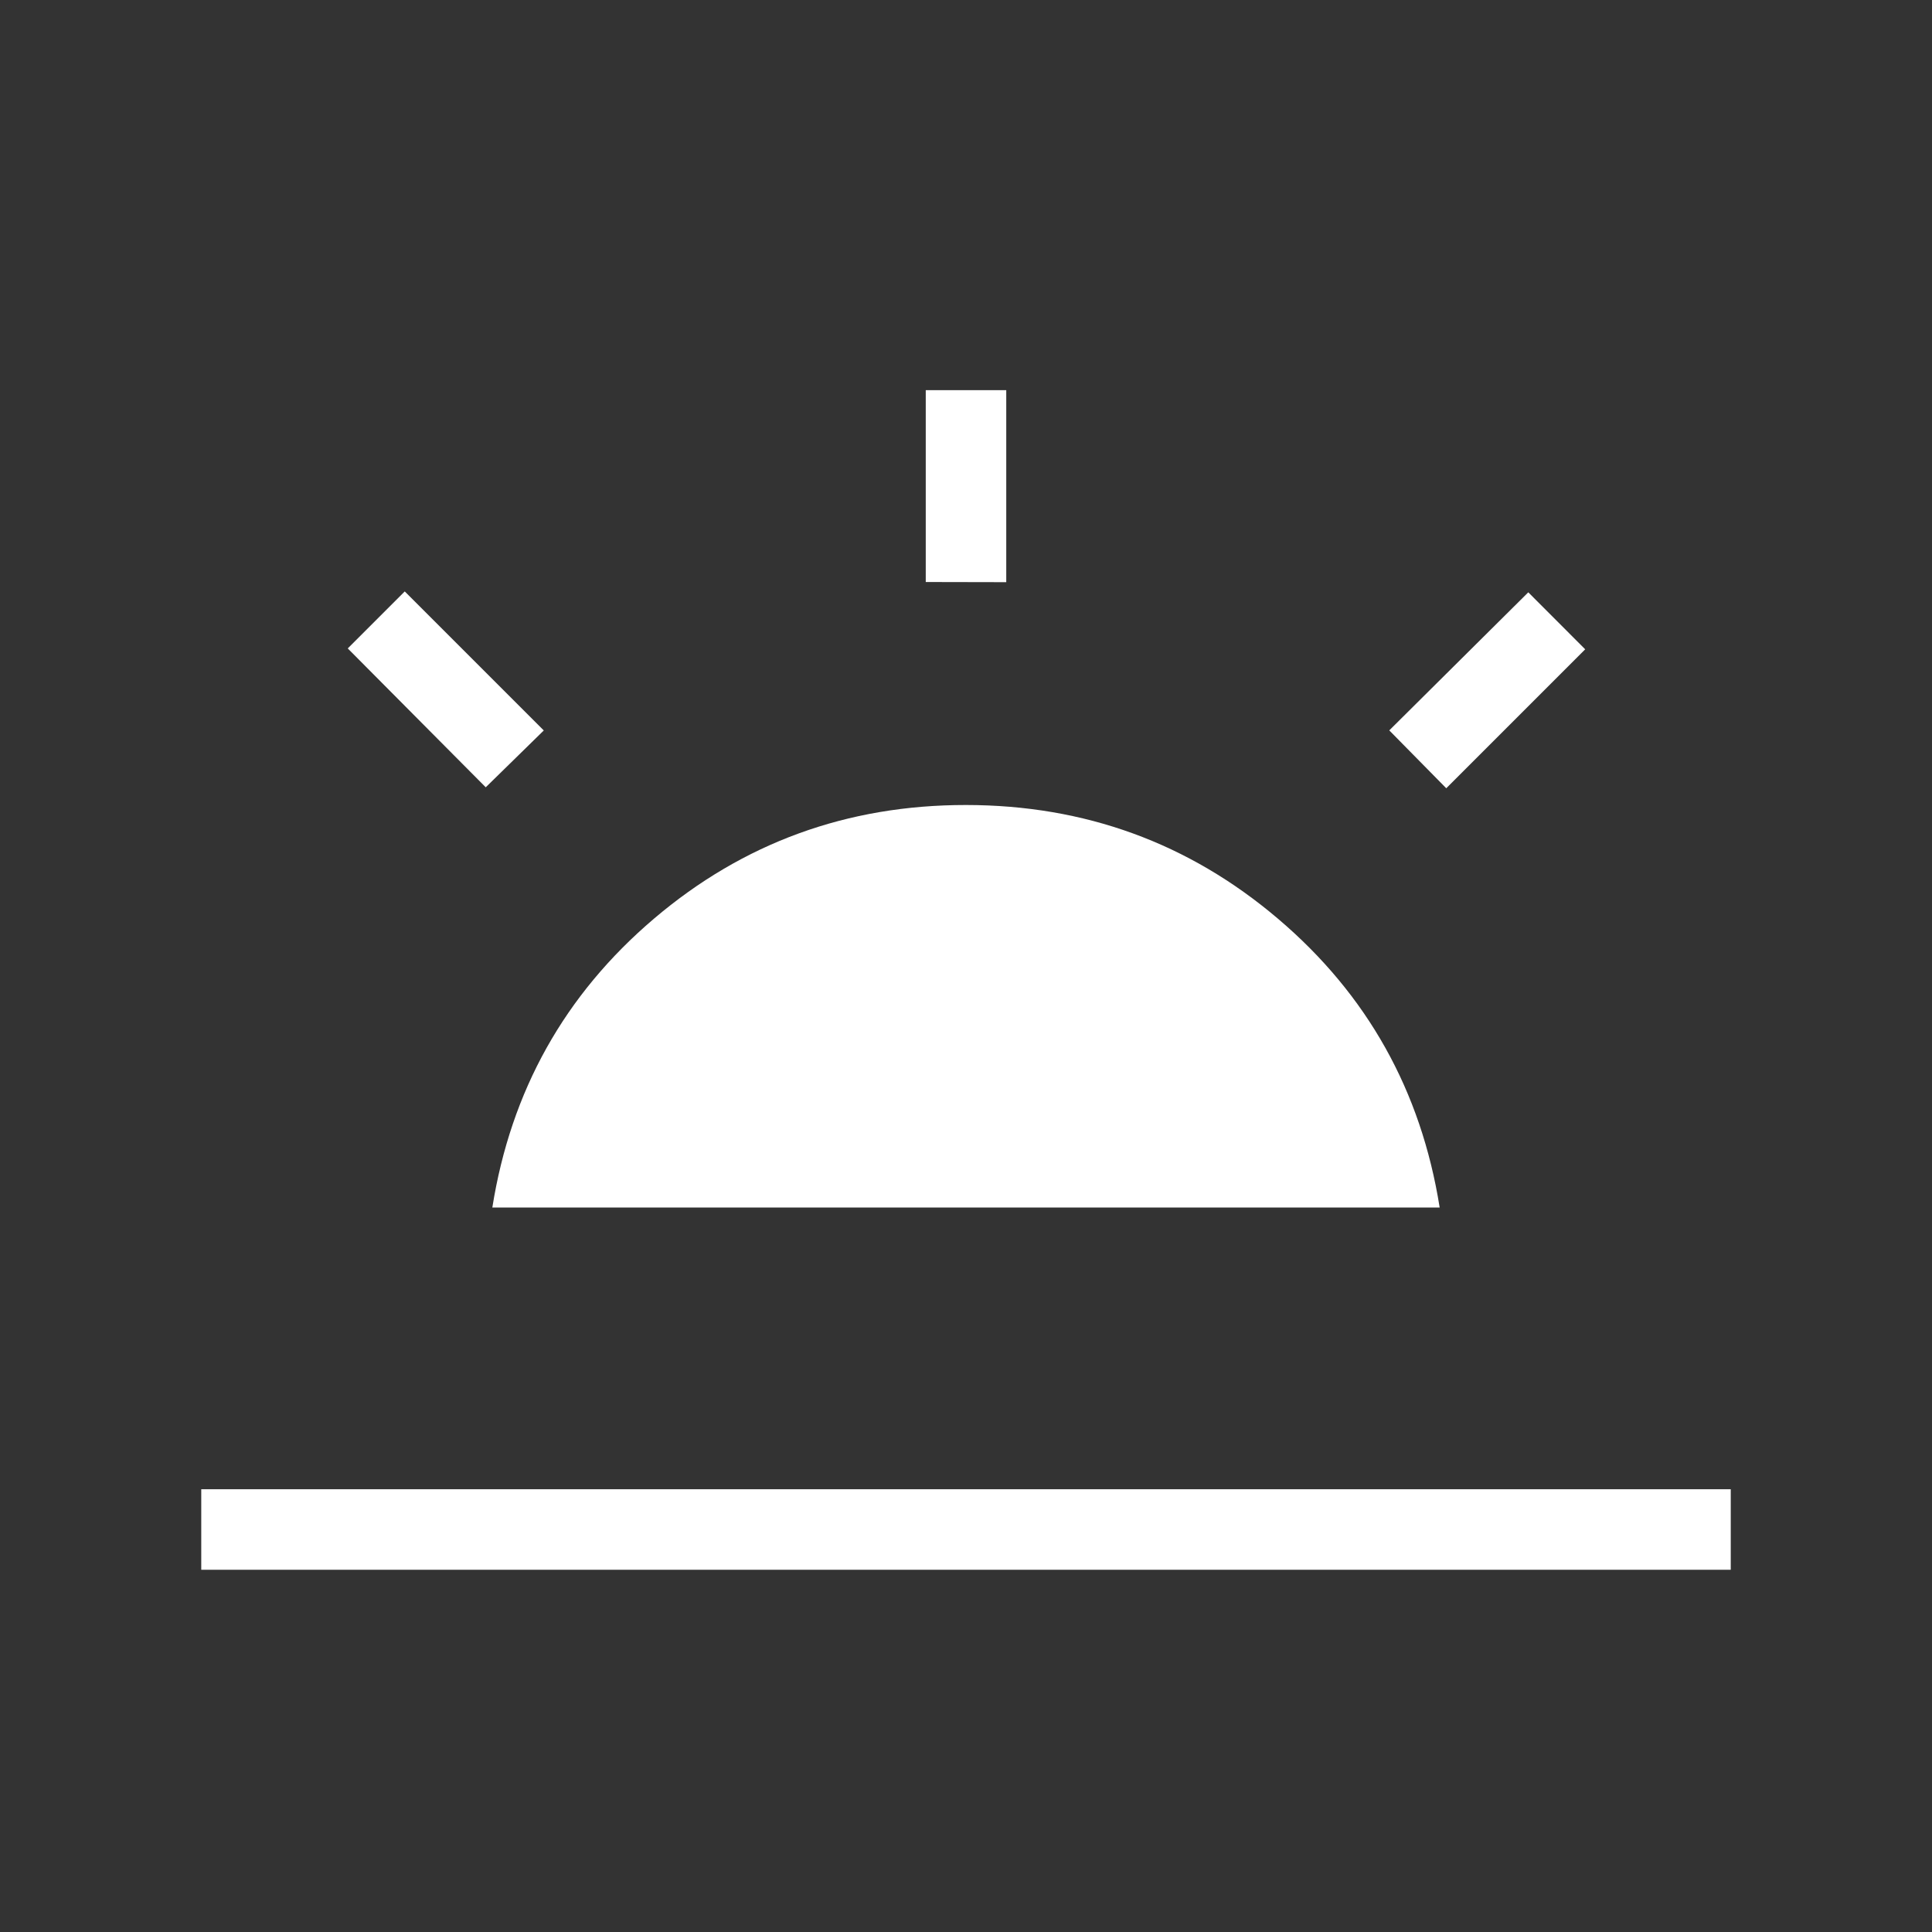 <svg xmlns="http://www.w3.org/2000/svg" width="24" height="24" viewBox="0 0 24 24">
    <rect x="0" y="0" width="24" height="24" fill="#333333" stroke="none"/>
    <path fill="#FFFFFF" d="m17.966 9.792l-.708-.719l1.727-1.715l.707.708zM2.5 19.5v-1h19v1zm9-12.27V4.847h1v2.385zM6.034 9.78L4.32 8.055l.708-.708l1.727 1.727zM6.116 15q.346-2.175 2.008-3.588T12 10t3.876 1.413T17.884 15z"/>
</svg>